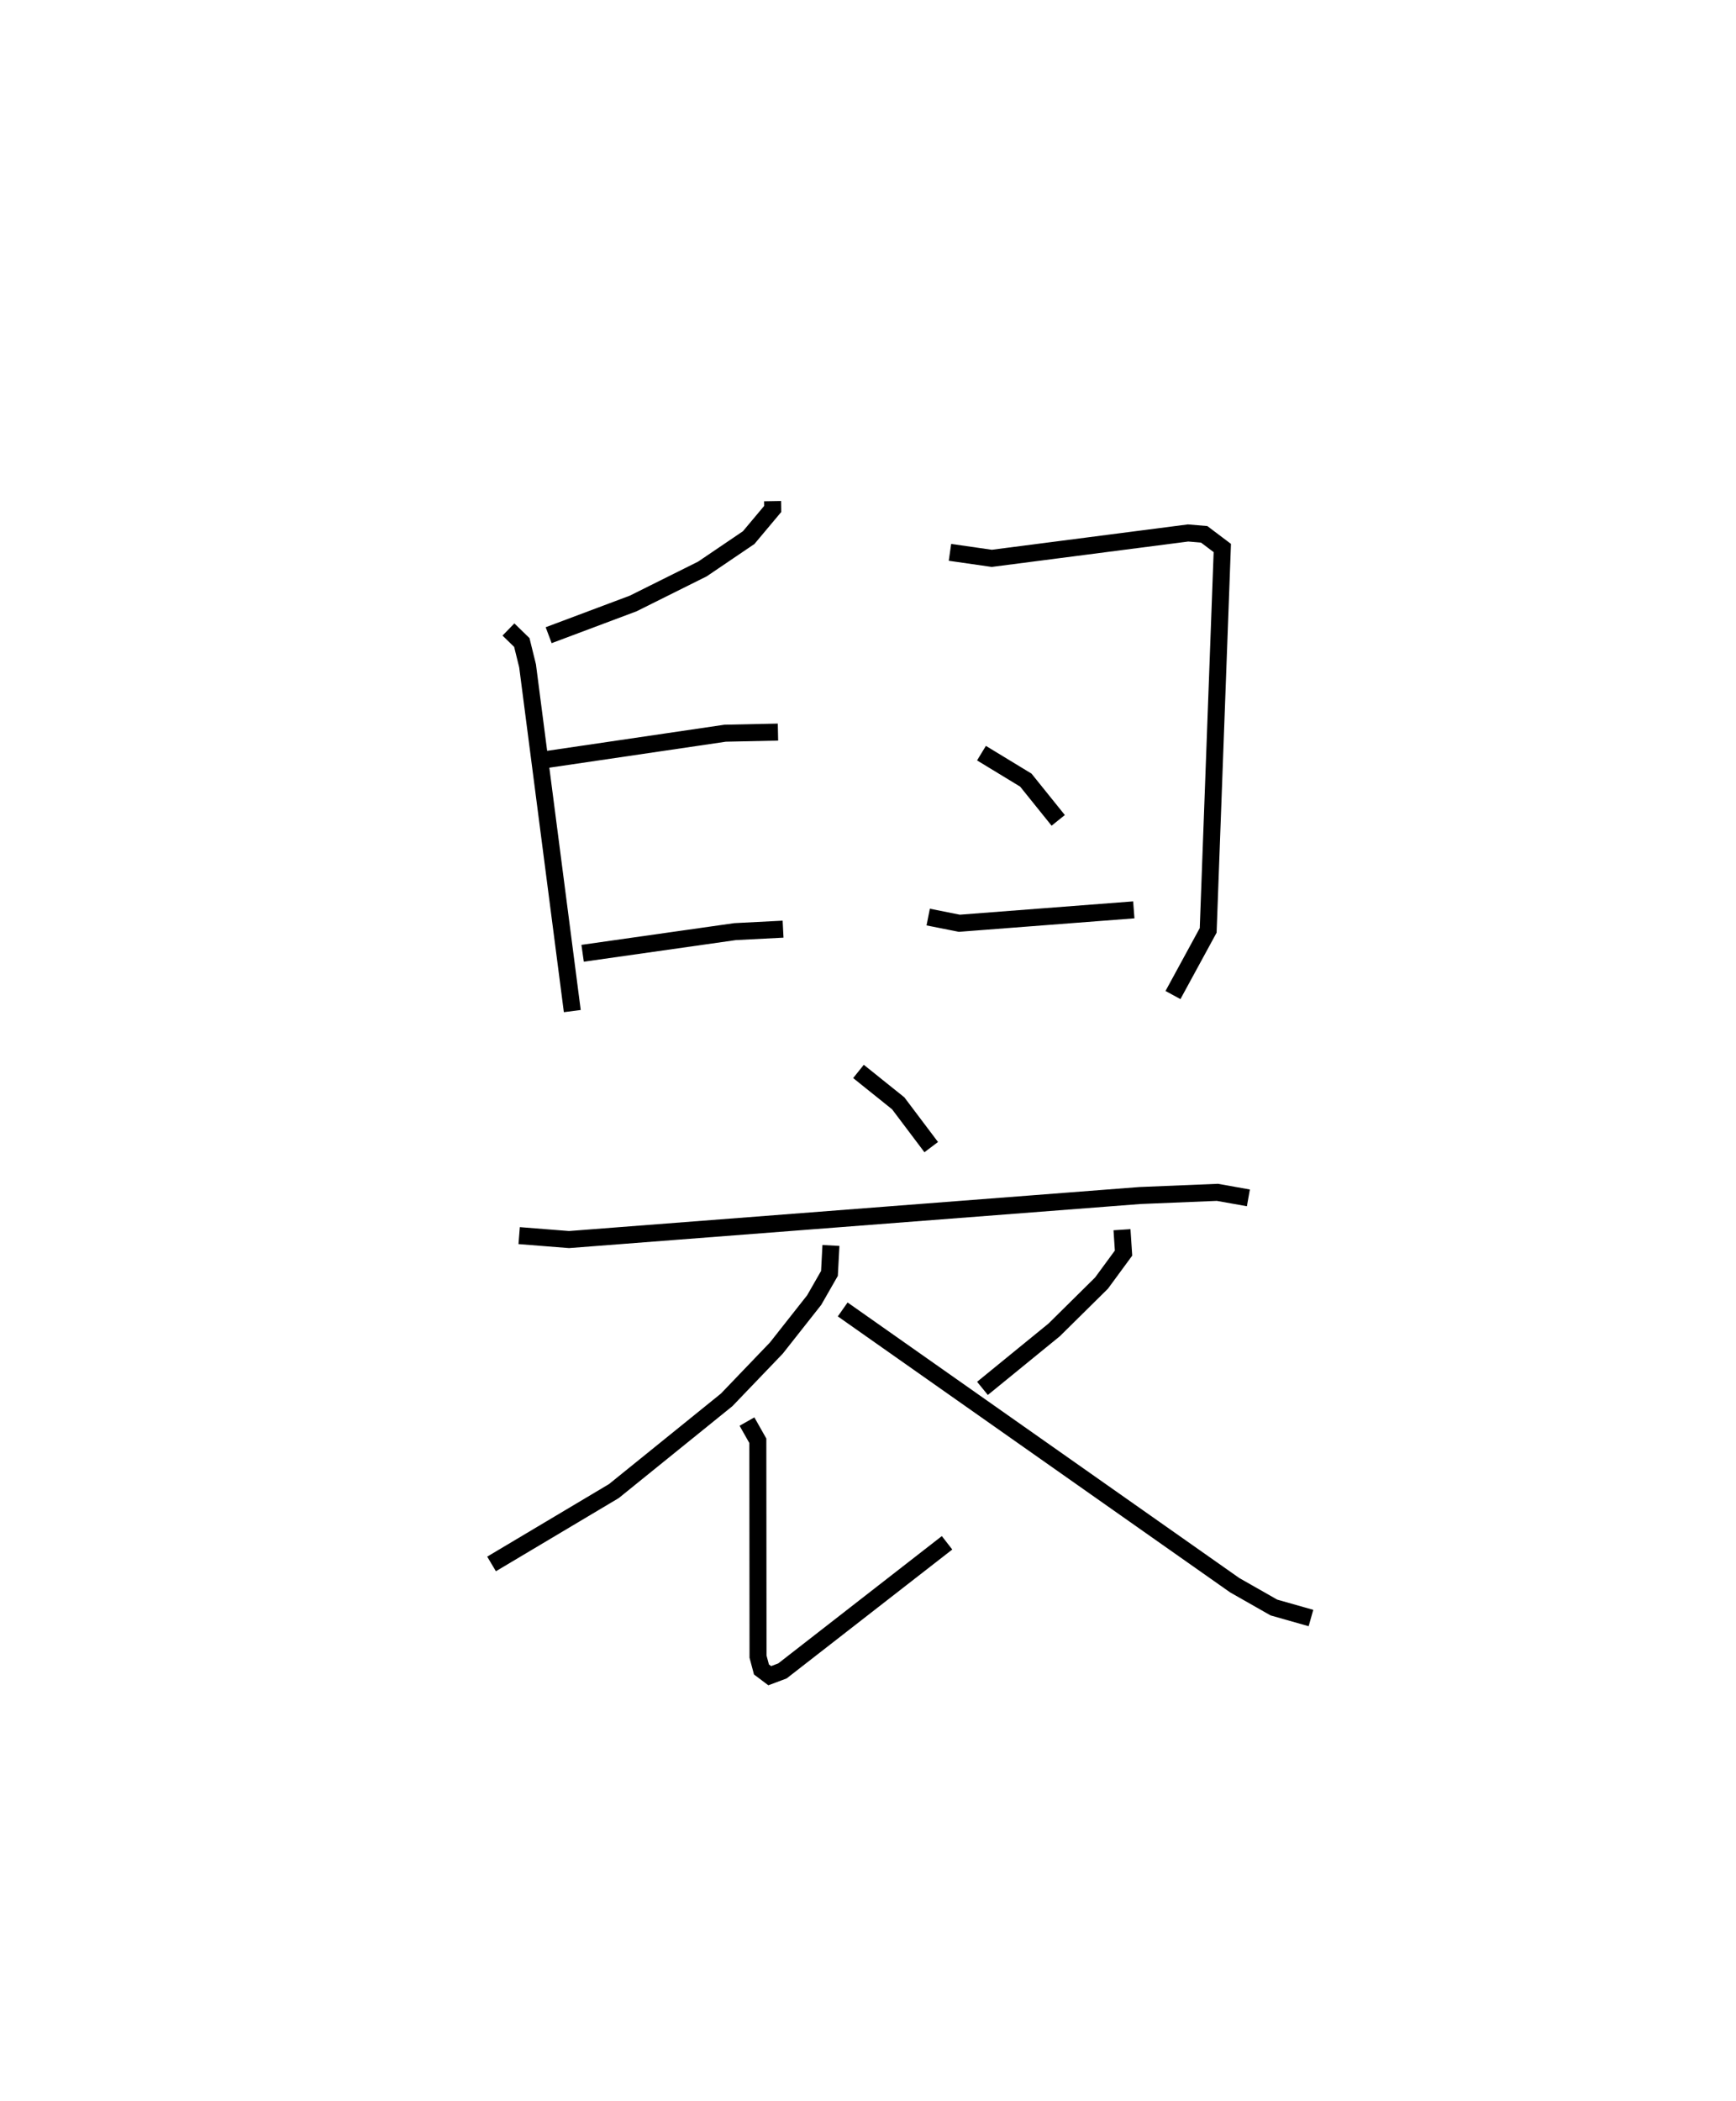 <?xml version="1.0" encoding="utf-8" ?>
<svg baseProfile="full" height="123.512" version="1.1" width="102.113" xmlns="http://www.w3.org/2000/svg" xmlns:ev="http://www.w3.org/2001/xml-events" xmlns:xlink="http://www.w3.org/1999/xlink"><defs /><rect fill="white" height="123.512" width="102.113" x="0" y="0" /><path d="M25,25 m0.0,0.0 m20.443,4.461 l0.008,0.46 -1.413,1.685 l-2.721,1.844 -4.072,2.028 l-4.972,1.865 m-2.366,-0.336 l0.787,0.766 0.338,1.37 l2.631,20.298 m-1.589,-14.779 l10.579,-1.557 3.108,-0.066 m-11.491,13.004 l8.971,-1.274 2.82,-0.144 m9.817,-22.153 l2.458,0.353 11.548,-1.492 l0.946,0.08 1.067,0.804 l-0.831,22.48 -2.071,3.801 m-11.264,-14.221 l2.609,1.586 1.905,2.366 m-7.648,5.685 l1.832,0.364 10.262,-0.788 m-16.195,9.499 l2.338,1.875 1.941,2.574 m-24.238,5.203 l2.934,0.232 33.581,-2.589 l4.555,-0.187 1.824,0.325 m-24.555,2.798 l-0.087,1.642 -0.898,1.568 l-2.225,2.82 -2.923,3.047 l-6.634,5.362 -7.196,4.284 m15.024,-8.37 l0.639,1.13 0.011,12.687 l0.201,0.756 0.487,0.367 l0.747,-0.28 9.684,-7.533 m10.29,-18.406 l0.091,1.375 -1.297,1.765 l-2.783,2.749 -4.218,3.439 m-8.221,-4.641 l23.059,16.213 2.305,1.311 l2.179,0.618 " fill="none" stroke="black" stroke-width="1" /></svg>